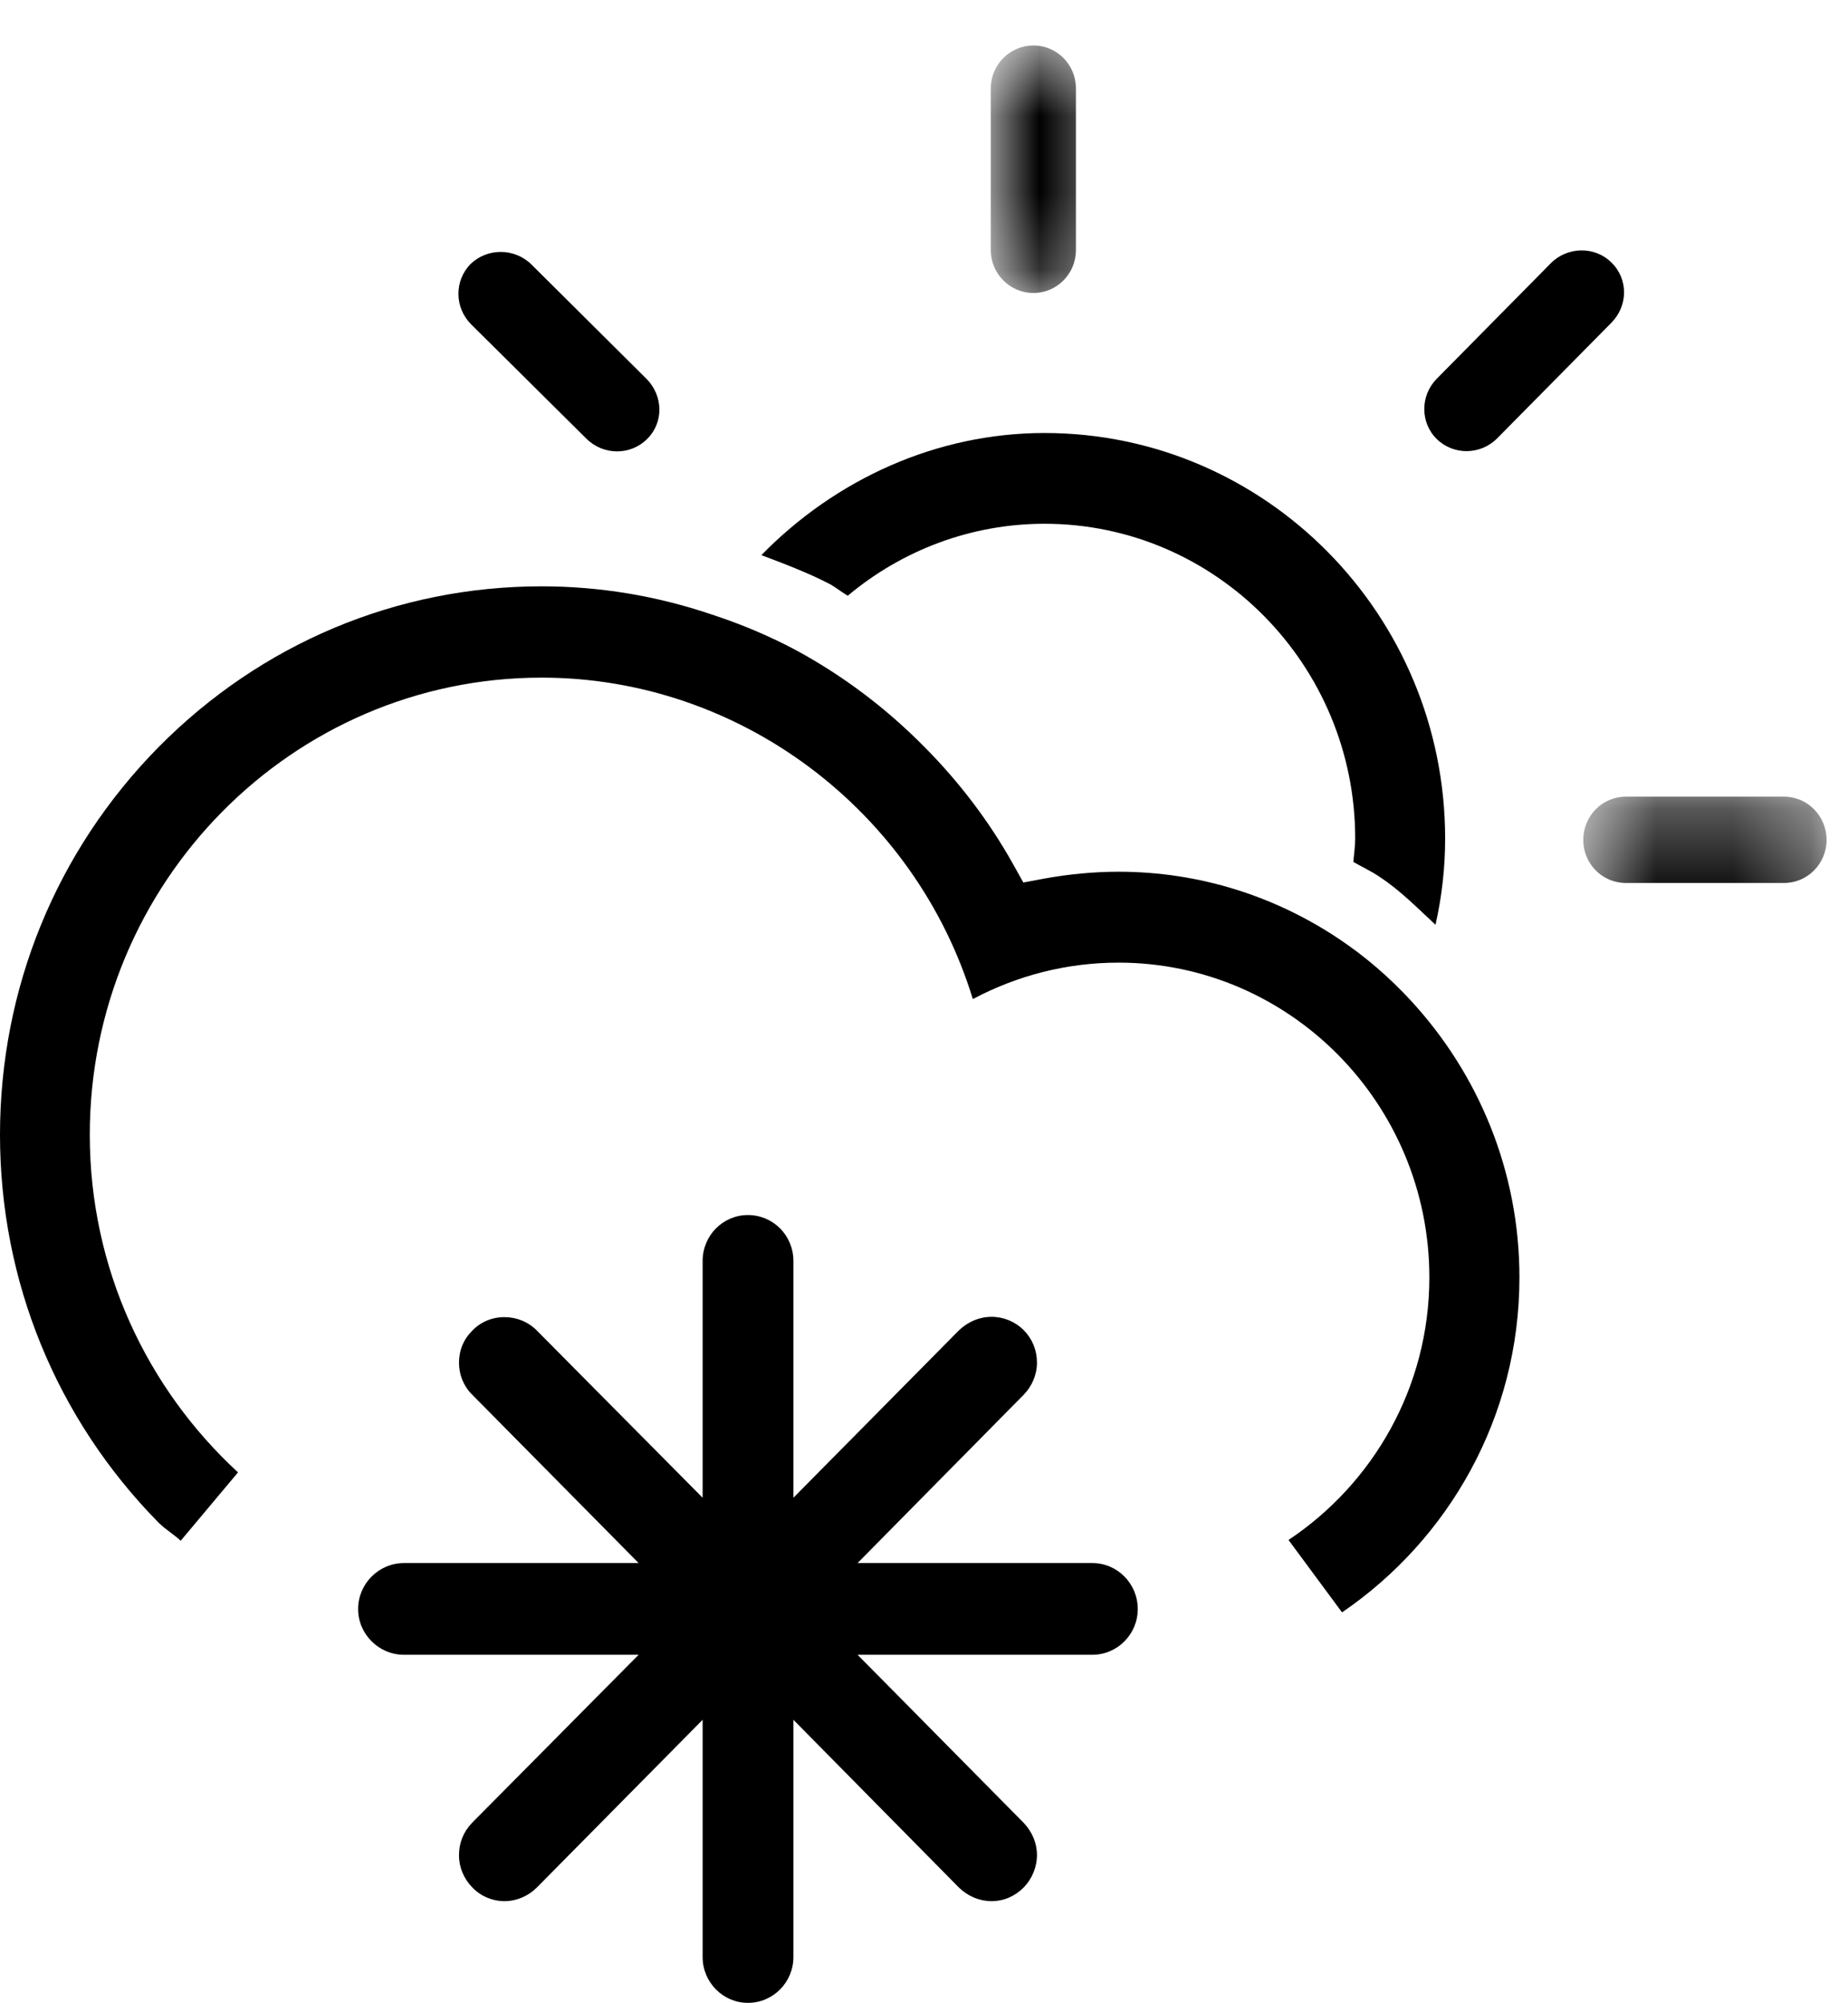 <svg width="24" height="26" viewBox="0 0 24 26" version="1.1" xmlns="http://www.w3.org/2000/svg" xmlns:xlink="http://www.w3.org/1999/xlink">
<title>Scattered Snow Showers</title>
<desc>Created using Figma</desc>
<g id="Canvas" transform="translate(-529 -1600)">
<g id="Page 1">
<g id="Group 3">
<mask id="mask0_outline" mask-type="alpha">
<g id="Clip 2">
<use xlink:href="#path0_fill" transform="translate(549.562 1610.34)" fill="#000000"/>
</g>
</mask>
<g id="Fill 1" mask="url(#mask0_outline)">
<use xlink:href="#path1_fill" transform="translate(549.562 1610.34)" fill="#000000"/>
</g>
</g>
<g id="Group 6">
<mask id="mask1_outline" mask-type="alpha">
<g id="Clip 5">
<use xlink:href="#path2_fill" transform="translate(541.867 1600.59)" fill="#000000"/>
</g>
</mask>
<g id="Fill 4" mask="url(#mask1_outline)">
<use xlink:href="#path3_fill" transform="translate(541.867 1600.59)" fill="#000000"/>
</g>
</g>
<g id="Fill 7">
<use xlink:href="#path4_fill" transform="translate(534.954 1603.27)" fill="#000000"/>
</g>
<g id="Fill 9">
<use xlink:href="#path5_fill" transform="translate(547.497 1603.25)" fill="#000000"/>
</g>
<g id="Fill 11">
<use xlink:href="#path6_fill" transform="translate(538.888 1605.62)" fill="#000000"/>
</g>
<g id="Fill 13">
<use xlink:href="#path7_fill" transform="translate(533.651 1615.77)" fill="#000000"/>
</g>
<g id="Fill 15">
<use xlink:href="#path8_fill" transform="translate(529 1607.61)" fill="#000000"/>
</g>
</g>
</g>
<defs>
<path id="path0_fill" fill-rule="evenodd" d="M 3.159 0L 3.159 1.588L 0 1.588L 0 1.41064e-14L 3.159 1.41064e-14L 3.159 0Z"/>
<path id="path1_fill" fill-rule="evenodd" d="M 2.608 0L 0.552 0C 0.245 0 0 0.251 0 0.562C 0 0.869 0.245 1.12 0.552 1.12L 2.608 1.12C 2.912 1.12 3.16 0.869 3.16 0.562C 3.16 0.251 2.912 0 2.608 0"/>
<path id="path2_fill" fill-rule="evenodd" d="M 1.13687e-14 0L 1.6 0L 1.6 3.212L 0 3.212L 0 2.82127e-15L 1.13687e-14 0Z"/>
<path id="path3_fill" fill-rule="evenodd" d="M 0.554 3.213C 0.859 3.213 1.106 2.964 1.106 2.656L 1.106 0.557C 1.106 0.249 0.859 0 0.554 0C 0.251 0 0 0.249 0 0.557L 0 2.656C 0 2.964 0.251 3.213 0.554 3.213"/>
<path id="path4_fill" fill-rule="evenodd" d="M 2.45 2.428C 2.668 2.214 2.66 1.866 2.442 1.647L 0.948 0.163C 0.729 -0.053 0.375 -0.054 0.157 0.157C -0.054 0.371 -0.054 0.722 0.165 0.94L 1.66 2.422C 1.881 2.643 2.234 2.643 2.45 2.428"/>
<path id="path5_fill" fill-rule="evenodd" d="M 0.162 2.448C 0.383 2.664 0.735 2.655 0.949 2.437L 2.429 0.94C 2.65 0.717 2.65 0.368 2.428 0.155C 2.215 -0.056 1.858 -0.052 1.641 0.169L 0.161 1.667C -0.055 1.886 -0.052 2.239 0.162 2.448"/>
<path id="path6_fill" fill-rule="evenodd" d="M 1.122 2.112C 1.829 1.52 2.725 1.178 3.677 1.178C 5.901 1.178 7.712 3.011 7.712 5.263C 7.712 5.367 7.696 5.465 7.688 5.567C 7.802 5.633 7.92 5.686 8.029 5.761C 8.291 5.932 8.52 6.164 8.755 6.383C 8.837 6.018 8.88 5.646 8.88 5.263C 8.88 2.36 6.547 0 3.677 0C 2.272 0 0.962 0.602 0 1.585C 0.307 1.701 0.621 1.82 0.899 1.966C 0.976 2.011 1.046 2.068 1.122 2.112"/>
<path id="path7_fill" fill-rule="evenodd" d="M 5.062 10.225C 4.738 10.225 4.474 9.957 4.474 9.631L 4.474 6.551L 2.32 8.729C 2.208 8.84 2.058 8.905 1.899 8.905C 1.744 8.905 1.59 8.84 1.482 8.726C 1.373 8.613 1.31 8.468 1.31 8.31C 1.31 8.144 1.37 8.003 1.478 7.89L 3.643 5.707L 0.594 5.707C 0.269 5.707 0 5.44 0 5.114C 0 4.784 0.269 4.517 0.594 4.517L 3.643 4.517L 1.482 2.332C 1.37 2.222 1.31 2.074 1.31 1.917C 1.31 1.755 1.37 1.612 1.482 1.501C 1.59 1.387 1.741 1.325 1.899 1.325C 2.058 1.325 2.208 1.385 2.32 1.498L 4.474 3.669L 4.474 0.596C 4.474 0.265 4.738 0 5.062 0C 5.39 0 5.653 0.265 5.653 0.596L 5.653 3.669L 7.803 1.496C 7.923 1.383 8.07 1.321 8.226 1.321C 8.382 1.321 8.533 1.383 8.645 1.495C 8.757 1.609 8.816 1.755 8.816 1.917C 8.816 2.074 8.75 2.224 8.643 2.333L 6.486 4.517L 9.536 4.517C 9.861 4.517 10.125 4.784 10.125 5.114C 10.125 5.44 9.861 5.707 9.536 5.707L 6.486 5.707L 8.645 7.89C 8.754 8.006 8.816 8.151 8.816 8.306C 8.816 8.462 8.754 8.613 8.645 8.726C 8.533 8.84 8.386 8.905 8.226 8.905C 8.07 8.905 7.92 8.842 7.803 8.729L 5.653 6.551L 5.653 9.631C 5.653 9.957 5.39 10.225 5.062 10.225"/>
<path id="path8_fill" fill-rule="evenodd" d="M 18.325 5.379C 18.045 5.076 17.734 4.806 17.389 4.576C 16.566 4.026 15.584 3.704 14.526 3.704C 14.205 3.704 13.88 3.736 13.562 3.793L 13.29 3.844L 13.155 3.602C 12.845 3.049 12.459 2.541 12.008 2.087C 11.507 1.579 10.946 1.158 10.338 0.829C 9.984 0.64 9.61 0.484 9.229 0.361C 8.53 0.125 7.792 0 7.034 0C 5.155 0 3.389 0.742 2.059 2.087C 0.733 3.431 0 5.217 0 7.118C 0 9.018 0.733 10.805 2.059 12.152C 2.15 12.241 2.254 12.303 2.347 12.387L 3.091 11.5C 1.912 10.414 1.166 8.856 1.166 7.118C 1.166 3.847 3.797 1.185 7.034 1.185C 9.61 1.185 11.885 2.91 12.634 5.357C 13.218 5.047 13.862 4.884 14.526 4.884C 16.752 4.884 18.563 6.717 18.563 8.969C 18.563 10.395 17.832 11.646 16.734 12.377L 17.429 13.317C 18.814 12.372 19.733 10.783 19.733 8.969C 19.733 7.582 19.195 6.323 18.325 5.379"/>
</defs>
</svg>
